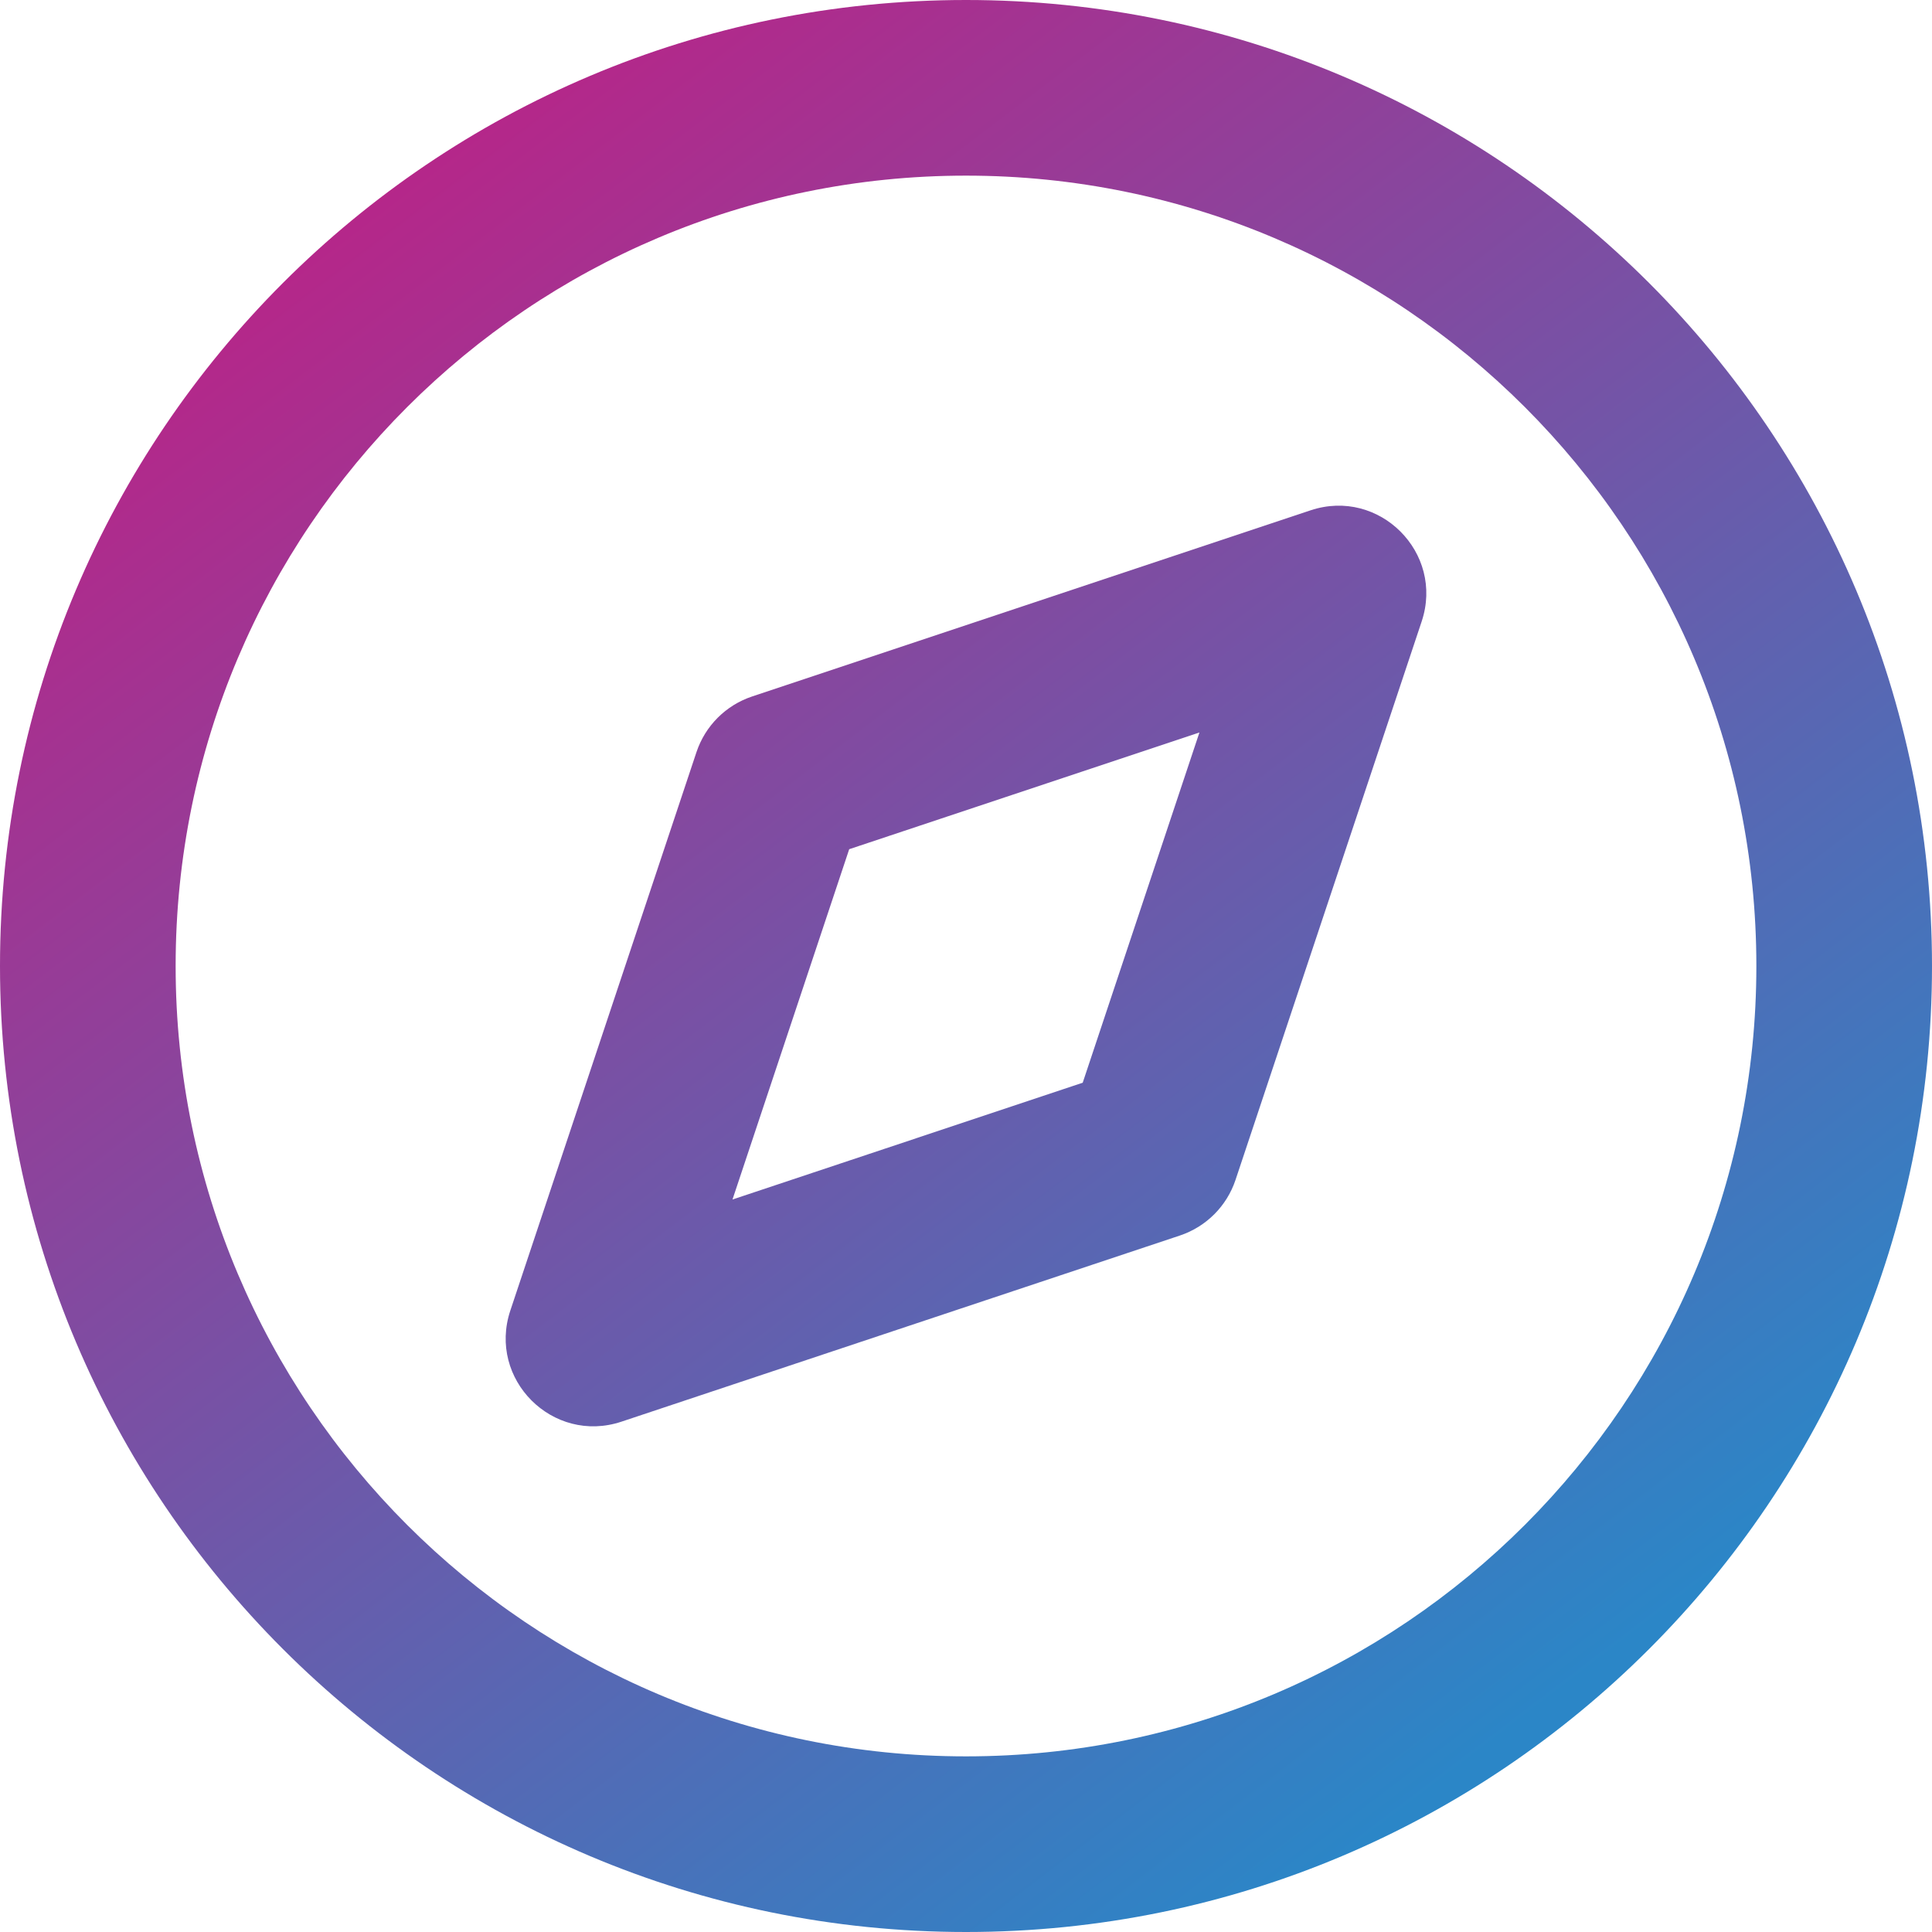 <?xml version="1.0" encoding="UTF-8"?>
<svg width="22px" height="22px" viewBox="0 0 22 22" version="1.1" xmlns="http://www.w3.org/2000/svg" xmlns:xlink="http://www.w3.org/1999/xlink">
    <title>compass copy</title>
    <defs>
        <linearGradient x1="17.07%" y1="0%" x2="82.559%" y2="85.894%" id="linearGradient-1">
            <stop stop-color="#C31D83" offset="0%"></stop>
            <stop stop-color="#2B86C7" offset="100%"></stop>
        </linearGradient>
    </defs>
    <g id="New-functionality" stroke="none" stroke-width="1" fill="none" fill-rule="evenodd">
        <g id="compass-copy" transform="translate(1, 1)" fill="url(#linearGradient-1)" fill-rule="nonzero">
            <path d="M10,-1 C16.075,-1 21,3.925 21,10 C21,16.075 16.075,21 10,21 C3.925,21 -1,16.075 -1,10 C-1,3.925 3.925,-1 10,-1 Z M10,1 C5.029,1 1,5.029 1,10 C1,14.971 5.029,19 10,19 C14.971,19 19,14.971 19,10 C19,5.029 14.971,1 10,1 Z M13.924,4.811 C14.706,4.551 15.449,5.294 15.189,6.076 L15.189,6.076 L13.069,12.436 C12.969,12.735 12.735,12.969 12.436,13.069 L12.436,13.069 L6.076,15.189 C5.294,15.449 4.551,14.706 4.811,13.924 L4.811,13.924 L6.931,7.564 C7.031,7.265 7.265,7.031 7.564,6.931 L7.564,6.931 Z M12.658,7.341 L8.67,8.67 L7.341,12.659 L11.329,11.329 L12.658,7.341 Z" id="Combined-Shape"></path>
        </g>
    </g>
</svg>